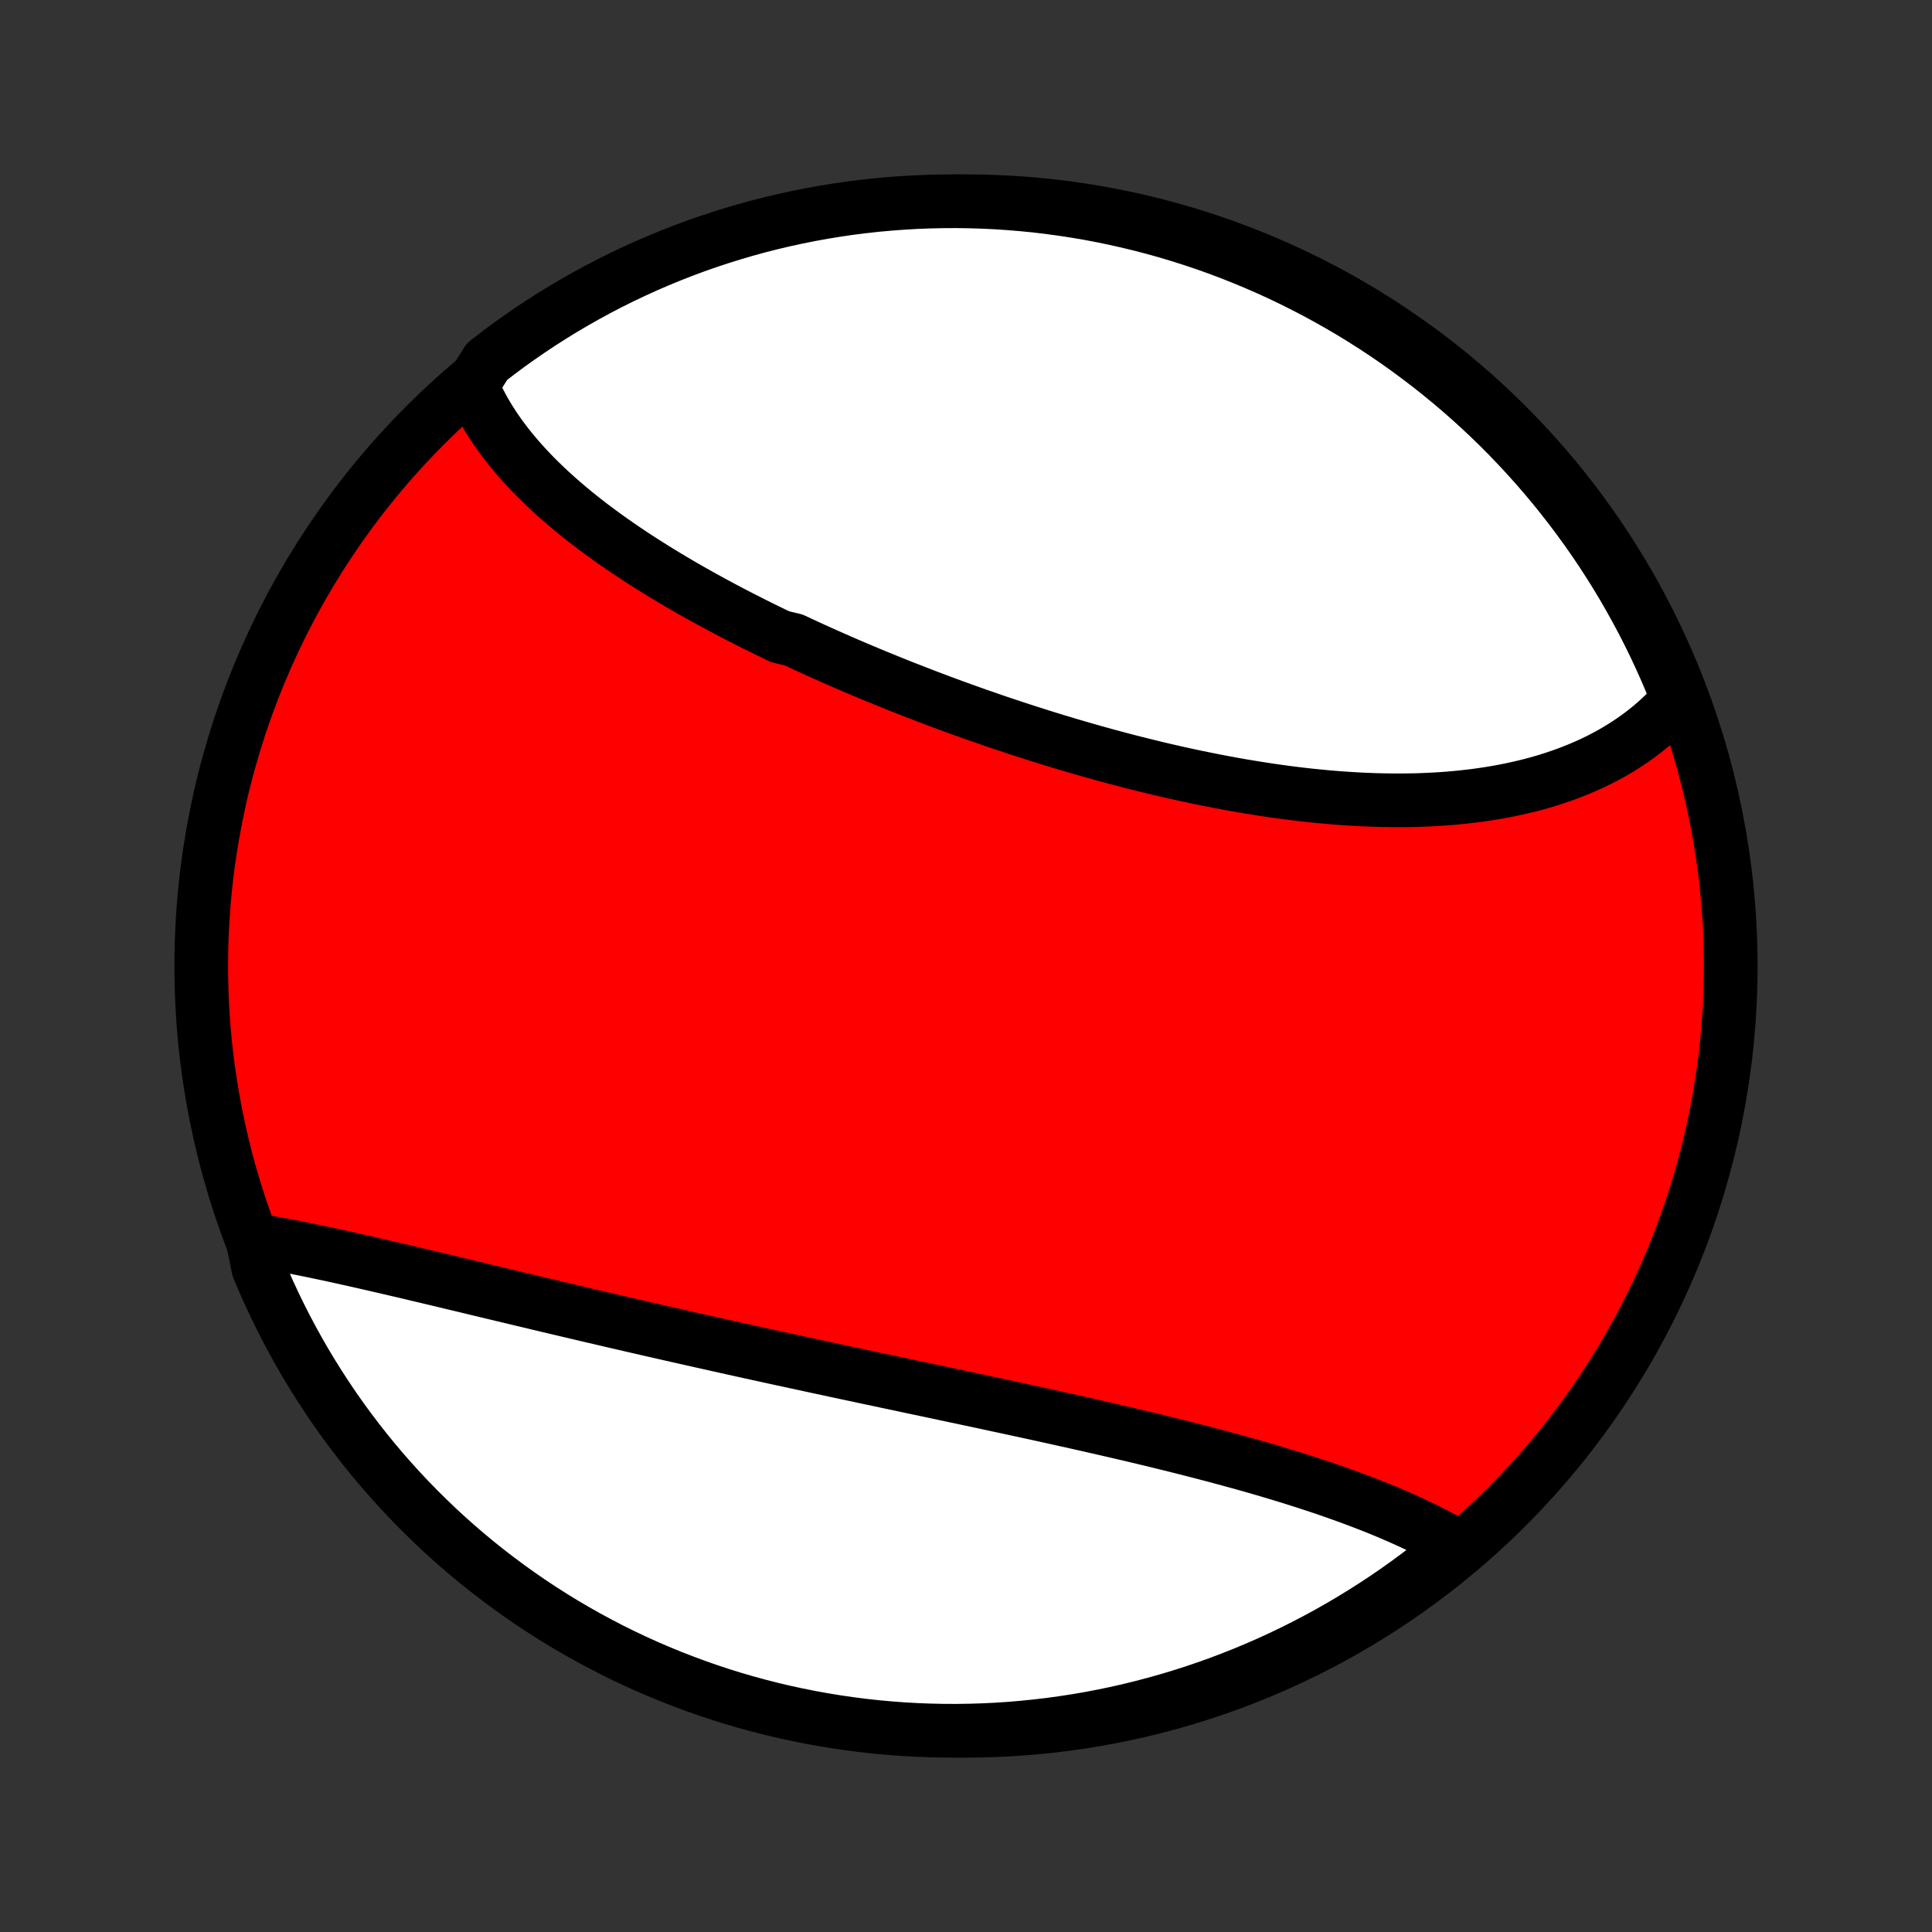 <?xml version="1.0" encoding="utf-8" standalone="no"?>
<!DOCTYPE svg PUBLIC "-//W3C//DTD SVG 1.1//EN"
  "http://www.w3.org/Graphics/SVG/1.1/DTD/svg11.dtd">
<!-- Created with matplotlib (http://matplotlib.org/) -->
<svg height="72pt" version="1.1" viewBox="0 0 72 72" width="72pt" xmlns="http://www.w3.org/2000/svg" xmlns:xlink="http://www.w3.org/1999/xlink">
 <rect x="0" y="0" width="72" height="72" fill="#333333" stroke="none"/>
 <defs>
  <style type="text/css">
*{stroke-linecap:butt;stroke-linejoin:round;}
  </style>
 </defs>
 <g id="figure_1">
  <g id="patch_1">
   <path d="
M0 72
L72 72
L72 0
L0 0
z
" style="fill:none;"/>
  </g>
  <g id="axes_1">
   <g id="PatchCollection_1">
    <defs>
     <path d="
M36 -7.5
C43.558 -7.5 50.808 -10.503 56.153 -15.848
C61.497 -21.192 64.5 -28.442 64.5 -36
C64.5 -43.558 61.497 -50.808 56.153 -56.153
C50.808 -61.497 43.558 -64.5 36 -64.5
C28.442 -64.5 21.192 -61.497 15.848 -56.153
C10.503 -50.808 7.5 -43.558 7.5 -36
C7.5 -28.442 10.503 -21.192 15.848 -15.848
C21.192 -10.503 28.442 -7.5 36 -7.5
z
" id="C0_0_a811fe30f3"/>
     <path d="
M17.584 -57.632
L17.668 -57.435
L17.758 -57.241
L17.853 -57.048
L17.952 -56.858
L18.057 -56.669
L18.166 -56.483
L18.28 -56.298
L18.398 -56.115
L18.521 -55.934
L18.648 -55.755
L18.779 -55.578
L18.914 -55.403
L19.053 -55.229
L19.196 -55.057
L19.342 -54.886
L19.492 -54.718
L19.645 -54.55
L19.802 -54.385
L19.962 -54.221
L20.126 -54.058
L20.293 -53.897
L20.462 -53.737
L20.635 -53.579
L20.81 -53.422
L20.989 -53.267
L21.17 -53.112
L21.354 -52.959
L21.54 -52.808
L21.729 -52.657
L21.921 -52.508
L22.115 -52.36
L22.311 -52.214
L22.51 -52.068
L22.711 -51.923
L22.914 -51.78
L23.12 -51.638
L23.327 -51.496
L23.537 -51.356
L23.748 -51.217
L23.962 -51.079
L24.177 -50.942
L24.394 -50.806
L24.613 -50.671
L24.834 -50.537
L25.057 -50.403
L25.281 -50.271
L25.507 -50.139
L25.735 -50.009
L25.964 -49.879
L26.195 -49.751
L26.427 -49.623
L26.661 -49.495
L26.897 -49.369
L27.133 -49.244
L27.372 -49.119
L27.611 -48.995
L27.852 -48.873
L28.095 -48.75
L28.338 -48.629
L28.583 -48.508
L28.83 -48.389
L29.077 -48.27
L29.576 -48.151
L29.827 -48.034
L30.079 -47.917
L30.332 -47.801
L30.587 -47.686
L30.842 -47.572
L31.099 -47.458
L31.357 -47.345
L31.615 -47.233
L31.875 -47.122
L32.136 -47.012
L32.398 -46.902
L32.66 -46.793
L32.924 -46.685
L33.188 -46.578
L33.454 -46.471
L33.72 -46.365
L33.988 -46.261
L34.256 -46.157
L34.525 -46.053
L34.794 -45.951
L35.065 -45.849
L35.337 -45.749
L35.609 -45.649
L35.882 -45.55
L36.155 -45.453
L36.43 -45.355
L36.705 -45.26
L36.98 -45.164
L37.257 -45.07
L37.534 -44.977
L37.812 -44.885
L38.09 -44.794
L38.369 -44.704
L38.648 -44.615
L38.928 -44.527
L39.209 -44.44
L39.489 -44.355
L39.771 -44.27
L40.053 -44.187
L40.335 -44.105
L40.618 -44.024
L40.901 -43.944
L41.184 -43.866
L41.468 -43.789
L41.752 -43.713
L42.036 -43.639
L42.321 -43.566
L42.606 -43.495
L42.891 -43.425
L43.176 -43.356
L43.461 -43.289
L43.746 -43.224
L44.032 -43.16
L44.317 -43.098
L44.603 -43.037
L44.888 -42.979
L45.173 -42.922
L45.459 -42.866
L45.744 -42.813
L46.029 -42.761
L46.313 -42.711
L46.597 -42.664
L46.882 -42.618
L47.165 -42.574
L47.449 -42.532
L47.732 -42.492
L48.014 -42.455
L48.296 -42.419
L48.577 -42.386
L48.858 -42.355
L49.138 -42.327
L49.418 -42.3
L49.697 -42.276
L49.975 -42.255
L50.252 -42.236
L50.528 -42.219
L50.803 -42.205
L51.078 -42.194
L51.351 -42.185
L51.623 -42.179
L51.895 -42.175
L52.165 -42.175
L52.433 -42.177
L52.701 -42.181
L52.967 -42.189
L53.232 -42.2
L53.495 -42.213
L53.757 -42.23
L54.017 -42.249
L54.276 -42.272
L54.533 -42.298
L54.788 -42.327
L55.042 -42.358
L55.294 -42.394
L55.544 -42.432
L55.791 -42.474
L56.037 -42.519
L56.281 -42.567
L56.523 -42.619
L56.763 -42.674
L57 -42.732
L57.235 -42.794
L57.468 -42.859
L57.698 -42.928
L57.926 -43.001
L58.151 -43.077
L58.373 -43.156
L58.593 -43.24
L58.811 -43.327
L59.025 -43.417
L59.237 -43.511
L59.446 -43.609
L59.651 -43.711
L59.854 -43.817
L60.054 -43.926
L60.25 -44.04
L60.443 -44.157
L60.633 -44.278
L60.82 -44.403
L61.003 -44.532
L61.182 -44.664
L61.358 -44.801
L61.531 -44.942
L61.699 -45.087
L61.864 -45.236
L62.025 -45.389
L62.182 -45.546
L62.334 -45.708
L62.483 -45.873
L62.468 -46.043
L62.279 -46.569
L62.083 -47.029
L61.878 -47.486
L61.666 -47.94
L61.446 -48.39
L61.218 -48.836
L60.982 -49.278
L60.739 -49.716
L60.489 -50.15
L60.23 -50.58
L59.965 -51.005
L59.692 -51.425
L59.412 -51.841
L59.125 -52.252
L58.83 -52.658
L58.529 -53.059
L58.221 -53.455
L57.906 -53.846
L57.585 -54.231
L57.257 -54.61
L56.922 -54.984
L56.581 -55.352
L56.234 -55.715
L55.881 -56.071
L55.521 -56.421
L55.156 -56.765
L54.785 -57.102
L54.408 -57.433
L54.025 -57.758
L53.637 -58.076
L53.244 -58.387
L52.845 -58.691
L52.441 -58.989
L52.033 -59.279
L51.619 -59.563
L51.2 -59.839
L50.777 -60.108
L50.35 -60.37
L49.918 -60.624
L49.482 -60.87
L49.041 -61.11
L48.597 -61.341
L48.149 -61.565
L47.697 -61.781
L47.242 -61.989
L46.783 -62.189
L46.321 -62.381
L45.856 -62.566
L45.388 -62.742
L44.917 -62.91
L44.443 -63.069
L43.967 -63.221
L43.488 -63.364
L43.007 -63.499
L42.523 -63.625
L42.038 -63.743
L41.551 -63.853
L41.063 -63.954
L40.572 -64.047
L40.081 -64.131
L39.588 -64.206
L39.094 -64.273
L38.599 -64.332
L38.103 -64.381
L37.607 -64.422
L37.11 -64.455
L36.613 -64.478
L36.115 -64.493
L35.618 -64.5
L35.121 -64.497
L34.624 -64.486
L34.127 -64.467
L33.631 -64.438
L33.136 -64.401
L32.641 -64.356
L32.148 -64.301
L31.656 -64.239
L31.165 -64.167
L30.675 -64.087
L30.188 -63.998
L29.701 -63.901
L29.217 -63.795
L28.735 -63.681
L28.255 -63.559
L27.778 -63.428
L27.303 -63.288
L26.831 -63.141
L26.361 -62.985
L25.894 -62.821
L25.431 -62.648
L24.971 -62.468
L24.514 -62.279
L24.06 -62.083
L23.61 -61.878
L23.164 -61.666
L22.722 -61.446
L22.284 -61.218
L21.85 -60.982
L21.421 -60.739
L20.995 -60.489
L20.575 -60.23
L20.159 -59.965
L19.748 -59.692
L19.342 -59.412
L18.941 -59.125
L18.545 -58.83
L18.154 -58.529
z
" id="C0_1_d7613ae37b"/>
     <path d="
M9.411 -25.798
L9.635 -25.761
L9.862 -25.723
L10.09 -25.683
L10.32 -25.642
L10.552 -25.599
L10.786 -25.555
L11.021 -25.509
L11.258 -25.462
L11.496 -25.413
L11.736 -25.364
L11.978 -25.313
L12.221 -25.262
L12.465 -25.209
L12.711 -25.155
L12.959 -25.1
L13.207 -25.045
L13.458 -24.988
L13.709 -24.931
L13.962 -24.873
L14.216 -24.814
L14.472 -24.755
L14.729 -24.695
L14.987 -24.635
L15.246 -24.574
L15.506 -24.512
L15.768 -24.45
L16.03 -24.388
L16.294 -24.325
L16.559 -24.262
L16.825 -24.198
L17.092 -24.134
L17.361 -24.07
L17.63 -24.005
L17.9 -23.94
L18.171 -23.875
L18.444 -23.81
L18.717 -23.744
L18.991 -23.679
L19.266 -23.613
L19.542 -23.547
L19.82 -23.481
L20.097 -23.414
L20.376 -23.348
L20.656 -23.282
L20.937 -23.215
L21.218 -23.149
L21.5 -23.082
L21.783 -23.016
L22.067 -22.949
L22.352 -22.883
L22.638 -22.816
L22.924 -22.749
L23.211 -22.683
L23.499 -22.616
L23.787 -22.55
L24.077 -22.483
L24.367 -22.417
L24.657 -22.351
L24.949 -22.284
L25.241 -22.218
L25.534 -22.152
L25.827 -22.086
L26.121 -22.02
L26.416 -21.954
L26.711 -21.888
L27.007 -21.822
L27.303 -21.756
L27.6 -21.69
L27.898 -21.625
L28.196 -21.559
L28.494 -21.494
L28.793 -21.428
L29.093 -21.363
L29.393 -21.298
L29.693 -21.233
L29.994 -21.168
L30.295 -21.103
L30.597 -21.038
L30.899 -20.973
L31.201 -20.908
L31.504 -20.843
L31.807 -20.779
L32.11 -20.714
L32.414 -20.649
L32.718 -20.585
L33.022 -20.52
L33.326 -20.456
L33.63 -20.391
L33.934 -20.326
L34.239 -20.262
L34.543 -20.197
L34.848 -20.133
L35.153 -20.068
L35.457 -20.003
L35.762 -19.939
L36.066 -19.874
L36.37 -19.809
L36.675 -19.744
L36.979 -19.678
L37.282 -19.613
L37.586 -19.548
L37.889 -19.482
L38.192 -19.417
L38.495 -19.351
L38.797 -19.285
L39.098 -19.219
L39.399 -19.152
L39.7 -19.085
L40 -19.019
L40.3 -18.951
L40.598 -18.884
L40.896 -18.816
L41.194 -18.748
L41.49 -18.68
L41.786 -18.611
L42.08 -18.542
L42.374 -18.473
L42.667 -18.403
L42.959 -18.333
L43.249 -18.262
L43.539 -18.191
L43.827 -18.119
L44.114 -18.047
L44.4 -17.975
L44.684 -17.902
L44.968 -17.828
L45.249 -17.754
L45.529 -17.679
L45.808 -17.604
L46.085 -17.528
L46.36 -17.452
L46.634 -17.374
L46.906 -17.297
L47.175 -17.218
L47.444 -17.139
L47.71 -17.059
L47.974 -16.978
L48.236 -16.897
L48.496 -16.814
L48.754 -16.731
L49.01 -16.647
L49.264 -16.563
L49.515 -16.477
L49.764 -16.391
L50.01 -16.303
L50.254 -16.215
L50.496 -16.126
L50.734 -16.036
L50.971 -15.945
L51.204 -15.853
L51.435 -15.76
L51.663 -15.666
L51.889 -15.57
L52.111 -15.474
L52.33 -15.377
L52.547 -15.279
L52.76 -15.179
L52.97 -15.079
L53.177 -14.977
L53.381 -14.874
L53.582 -14.77
L53.779 -14.665
L53.973 -14.558
L54.163 -14.45
L54.041 -14.341
L53.653 -13.937
L53.26 -13.625
L52.861 -13.321
L52.458 -13.023
L52.049 -12.732
L51.636 -12.448
L51.217 -12.172
L50.795 -11.903
L50.367 -11.641
L49.935 -11.386
L49.499 -11.139
L49.059 -10.9
L48.615 -10.668
L48.167 -10.444
L47.716 -10.228
L47.261 -10.019
L46.802 -9.819
L46.34 -9.626
L45.875 -9.442
L45.407 -9.265
L44.936 -9.097
L44.462 -8.937
L43.986 -8.785
L43.507 -8.642
L43.026 -8.507
L42.543 -8.38
L42.058 -8.261
L41.571 -8.151
L41.082 -8.05
L40.592 -7.957
L40.101 -7.872
L39.608 -7.797
L39.114 -7.729
L38.619 -7.671
L38.123 -7.621
L37.627 -7.579
L37.13 -7.546
L36.633 -7.522
L36.136 -7.507
L35.638 -7.5
L35.141 -7.502
L34.644 -7.513
L34.147 -7.532
L33.651 -7.56
L33.156 -7.597
L32.661 -7.642
L32.168 -7.696
L31.675 -7.759
L31.184 -7.83
L30.695 -7.91
L30.207 -7.998
L29.721 -8.095
L29.237 -8.2
L28.755 -8.314
L28.275 -8.436
L27.797 -8.567
L27.322 -8.706
L26.849 -8.853
L26.38 -9.009
L25.913 -9.173
L25.45 -9.345
L24.989 -9.525
L24.532 -9.713
L24.078 -9.909
L23.628 -10.113
L23.182 -10.325
L22.74 -10.545
L22.302 -10.773
L21.867 -11.008
L21.438 -11.251
L21.012 -11.501
L20.592 -11.759
L20.175 -12.024
L19.764 -12.297
L19.358 -12.577
L18.957 -12.864
L18.561 -13.158
L18.17 -13.459
L17.785 -13.766
L17.405 -14.081
L17.031 -14.402
L16.662 -14.73
L16.3 -15.064
L15.944 -15.405
L15.593 -15.752
L15.249 -16.105
L14.911 -16.464
L14.58 -16.829
L14.255 -17.2
L13.937 -17.577
L13.625 -17.959
L13.321 -18.347
L13.023 -18.74
L12.732 -19.139
L12.448 -19.542
L12.172 -19.951
L11.903 -20.364
L11.641 -20.783
L11.386 -21.205
L11.139 -21.633
L10.9 -22.065
L10.668 -22.501
L10.444 -22.941
L10.228 -23.385
L10.019 -23.833
L9.819 -24.284
L9.626 -24.739
z
" id="C0_2_3c448c7b85"/>
    </defs>
    <g clip-path="url(#p1bffca34e9)">
     <use style="fill:#ff0000;stroke:#000000;stroke-width:2.0;" x="0.0" xlink:href="#C0_0_a811fe30f3" y="72.0"/>
    </g>
    <g clip-path="url(#p1bffca34e9)">
     <use style="fill:#ffffff;stroke:#000000;stroke-width:2.0;" x="0.0" xlink:href="#C0_1_d7613ae37b" y="72.0"/>
    </g>
    <g clip-path="url(#p1bffca34e9)">
     <use style="fill:#ffffff;stroke:#000000;stroke-width:2.0;" x="0.0" xlink:href="#C0_2_3c448c7b85" y="72.0"/>
    </g>
   </g>
  </g>
 </g>
 <defs>
  <clipPath id="p1bffca34e9">
   <rect height="72.0" width="72.0" x="0.0" y="0.0"/>
  </clipPath>
 </defs>
</svg>
